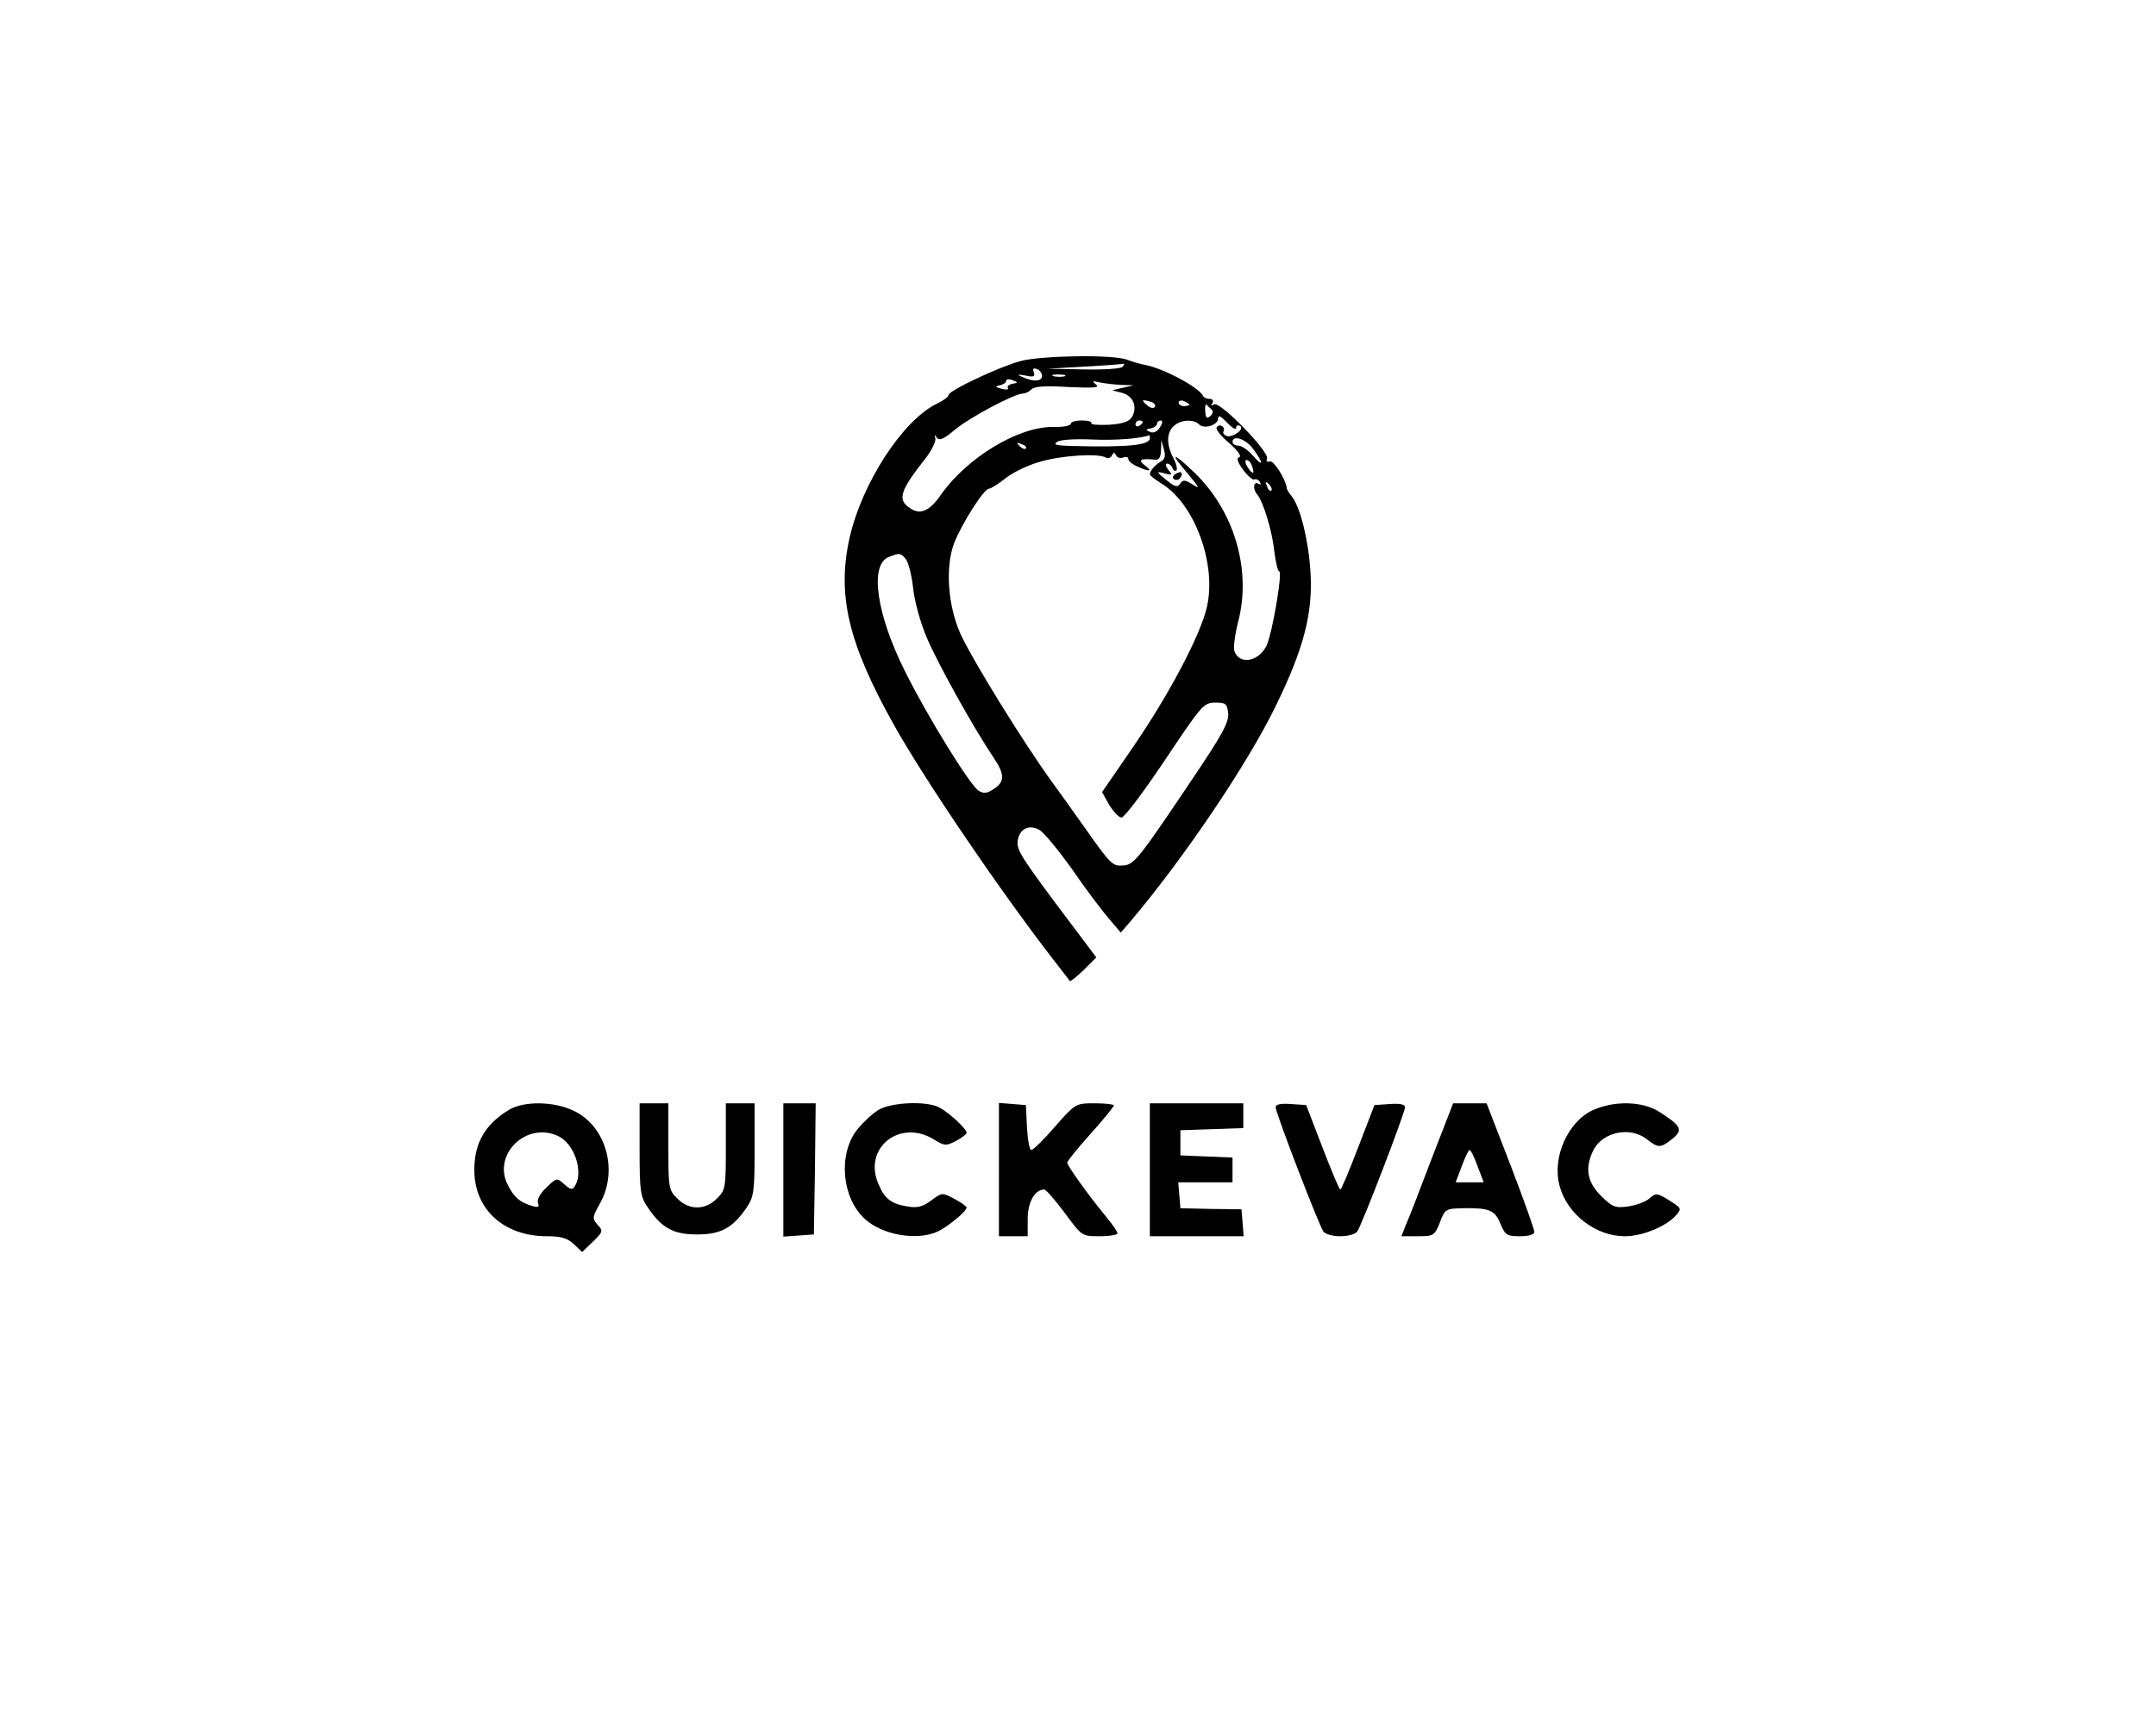 <?xml version="1.0" standalone="no"?>
<!DOCTYPE svg PUBLIC "-//W3C//DTD SVG 20010904//EN"
 "http://www.w3.org/TR/2001/REC-SVG-20010904/DTD/svg10.dtd">
<svg version="1.0" xmlns="http://www.w3.org/2000/svg"
 width="600pt" height="480pt" viewBox="0 0 600 480"
 preserveAspectRatio="xMidYMid meet">

<g transform="translate(0,480) scale(0.1,-0.1)"
fill="#000000" stroke="none">
<path d="M2839 3795 c-59 -16 -199 -82 -199 -94 0 -5 -15 -16 -32 -24 -95 -45
-210 -222 -244 -375 -35 -158 -3 -292 122 -516 88 -158 307 -479 453 -666 19
-25 37 -47 38 -50 2 -2 19 12 39 31 l35 35 -73 97 c-134 178 -149 201 -146
226 4 34 31 48 60 32 13 -7 53 -56 91 -109 37 -54 83 -115 102 -137 l34 -40
26 30 c150 177 328 441 405 600 79 161 104 260 97 373 -5 87 -29 184 -53 212
-7 8 -13 18 -13 22 -3 25 -37 78 -47 74 -8 -3 -11 1 -8 8 7 19 -131 160 -147
151 -8 -5 -10 -4 -5 3 4 7 1 12 -8 12 -8 0 -16 4 -18 8 -10 24 -112 78 -163
87 -11 2 -33 8 -48 14 -38 15 -240 12 -298 -4z m286 -15 c-4 -6 -49 -9 -108
-8 l-102 2 105 6 c58 3 106 7 108 8 2 1 0 -2 -3 -8z m-225 -26 c0 -16 -25 -17
-55 -3 -16 7 -14 8 9 4 23 -5 27 -3 23 9 -4 10 -1 13 9 9 7 -3 14 -11 14 -19z
m63 -1 c-7 -2 -21 -2 -30 0 -10 3 -4 5 12 5 17 0 24 -2 18 -5z m-146 -21 c-9
-2 -15 -7 -12 -12 3 -4 -5 -5 -17 -2 -19 5 -20 7 -5 10 9 2 17 7 17 12 0 5 8
6 18 2 16 -6 16 -7 -1 -10z m303 -3 l35 -1 -30 -7 -30 -7 27 -7 c31 -8 44 -38
29 -66 -8 -14 -24 -20 -65 -23 -30 -1 -52 0 -49 5 2 4 -10 7 -26 7 -17 0 -31
-4 -31 -9 0 -6 -23 -10 -51 -9 -97 0 -238 -86 -310 -188 -32 -47 -59 -58 -88
-37 -34 23 -26 48 45 138 17 22 29 47 27 55 -3 11 -2 12 4 2 7 -9 19 -4 49 21
38 33 167 102 191 102 7 0 17 5 24 12 8 8 40 10 103 6 70 -3 88 -2 76 7 -12
10 -10 11 10 6 14 -3 41 -6 60 -7z m94 -61 c-3 -5 -12 -4 -20 3 -19 16 -18 18
6 12 11 -3 17 -9 14 -15z m96 6 c0 -2 -7 -4 -15 -4 -8 0 -15 4 -15 10 0 5 7 7
15 4 8 -4 15 -8 15 -10z m63 -15 c4 -3 2 -11 -5 -17 -10 -8 -13 -5 -14 15 -1
13 1 21 5 16 3 -4 10 -10 14 -14z m67 -50 c0 7 5 9 11 6 14 -9 -21 -34 -38
-28 -7 3 -11 9 -8 13 3 5 1 11 -4 14 -5 4 -12 2 -15 -3 -4 -5 12 -25 35 -44
23 -20 35 -37 28 -39 -9 -3 -5 -14 11 -36 13 -17 27 -29 31 -26 4 2 11 -1 15
-7 4 -8 3 -9 -4 -5 -14 8 -16 -15 -4 -29 17 -19 42 -101 48 -157 4 -32 10 -58
14 -58 10 0 -19 -171 -35 -206 -22 -46 -77 -55 -90 -15 -3 10 2 47 11 82 37
144 -11 306 -121 413 -64 61 -72 59 -17 -5 30 -36 32 -41 11 -27 -21 13 -27
14 -35 2 -7 -11 -15 -9 -39 11 -28 23 -28 24 -5 18 22 -6 24 -5 11 10 -7 10
-9 17 -3 17 6 0 12 -6 15 -12 2 -7 7 -10 11 -7 3 3 0 19 -9 35 -19 37 -19 69
1 88 18 18 55 21 71 5 14 -14 53 -2 53 17 0 10 8 6 25 -12 14 -15 25 -21 25
-15z m-260 17 c0 -3 -4 -8 -10 -11 -5 -3 -10 -1 -10 4 0 6 5 11 10 11 6 0 10
-2 10 -4z m48 -15 c-7 -12 -18 -17 -27 -13 -14 6 -14 7 2 10 9 2 17 8 17 13 0
5 5 9 10 9 6 0 6 -7 -2 -19z m-28 -30 c0 -20 -61 -26 -215 -22 -46 1 -56 4
-42 12 9 6 53 8 97 6 64 -3 137 3 158 12 1 0 2 -3 2 -8z m288 -31 c29 -39 28
-52 -2 -17 -13 15 -31 27 -40 27 -9 0 -16 5 -16 10 0 21 37 9 58 -20z m-633 2
c-3 -3 -11 0 -18 7 -9 10 -8 11 6 5 10 -3 15 -9 12 -12z m376 -36 c-16 -9 -31
-26 -31 -36 0 -3 14 -14 30 -24 93 -55 156 -222 129 -344 -18 -79 -104 -242
-206 -391 l-86 -125 20 -36 c12 -19 27 -35 34 -35 8 0 62 72 121 160 102 153
108 160 140 160 29 0 33 -3 36 -30 2 -25 -17 -60 -98 -180 -147 -219 -163
-240 -191 -243 -33 -3 -36 0 -109 103 -35 50 -77 108 -93 130 -81 112 -221
339 -254 411 -35 78 -43 185 -18 252 21 54 83 152 97 152 5 0 26 13 46 29 20
16 63 37 96 46 60 18 163 24 183 12 6 -4 14 -1 17 5 5 10 7 10 12 1 3 -7 12
-9 20 -6 8 3 14 1 14 -4 0 -6 11 -15 25 -21 35 -16 44 -14 21 3 -20 15 -13 20
27 16 12 -2 17 5 18 26 l1 28 7 -25 c5 -18 3 -28 -8 -34z m253 -12 c9 -24 2
-26 -12 -4 -7 11 -8 20 -3 20 5 0 12 -7 15 -16z m54 -69 c-3 -3 -9 2 -12 12
-6 14 -5 15 5 6 7 -7 10 -15 7 -18z m-1017 -191 c7 -9 16 -44 20 -79 3 -34 20
-97 38 -139 30 -71 130 -251 186 -334 31 -46 32 -67 1 -87 -19 -13 -28 -14
-43 -5 -24 16 -140 203 -203 329 -81 161 -101 299 -47 321 31 12 33 12 48 -6z"/>
<path d="M3271 3481 c-8 -6 -9 -11 -3 -15 6 -3 14 -1 17 5 9 14 2 20 -14 10z"/>
<path d="M1415 1711 c-66 -41 -95 -92 -95 -167 0 -109 82 -184 202 -184 39 0
57 -5 75 -22 l23 -22 30 29 c28 27 29 30 13 47 -15 17 -15 21 7 60 51 91 17
214 -73 257 -56 27 -140 28 -182 2z m138 -72 c45 -21 72 -99 47 -139 -7 -12
-12 -11 -30 5 -20 18 -21 18 -49 -9 -18 -17 -27 -34 -24 -43 5 -12 1 -14 -18
-8 -33 10 -48 23 -66 58 -43 84 51 177 140 136z"/>
<path d="M1780 1601 c0 -116 2 -131 23 -161 38 -57 71 -75 137 -75 66 0 99 18
138 75 20 30 22 45 22 161 l0 129 -40 0 -40 0 0 -120 c0 -115 -1 -122 -25
-145 -32 -33 -78 -33 -110 0 -24 23 -25 30 -25 145 l0 120 -40 0 -40 0 0 -129z"/>
<path d="M2180 1544 l0 -185 43 3 42 3 3 183 2 182 -45 0 -45 0 0 -186z"/>
<path d="M2444 1711 c-18 -11 -44 -36 -60 -56 -52 -69 -41 -189 23 -247 48
-44 142 -61 200 -36 28 12 83 57 83 68 0 3 -15 14 -34 24 -34 18 -34 18 -64
-4 -24 -18 -39 -22 -67 -17 -45 7 -64 22 -81 64 -42 99 60 180 154 123 30 -19
35 -19 62 -5 17 9 30 19 30 23 0 11 -50 57 -77 71 -36 18 -134 14 -169 -8z"/>
<path d="M2780 1546 l0 -186 40 0 40 0 0 48 c0 47 20 82 46 82 5 0 31 -30 57
-65 48 -65 48 -65 97 -65 28 0 50 4 50 8 0 5 -15 26 -33 48 -45 54 -107 140
-107 149 0 4 29 40 65 80 36 40 65 76 65 79 0 3 -24 6 -53 6 -53 0 -54 0 -111
-65 -31 -36 -61 -65 -66 -65 -5 0 -10 28 -12 63 l-3 62 -37 3 -38 3 0 -185z"/>
<path d="M3200 1545 l0 -185 131 0 130 0 -3 38 -3 37 -85 1 -85 2 -3 36 -3 36
75 0 76 0 0 35 0 34 -72 3 -73 3 0 35 0 35 88 3 87 3 0 34 0 35 -130 0 -130 0
0 -185z"/>
<path d="M3550 1719 c0 -16 121 -330 133 -346 5 -7 26 -13 47 -13 21 0 42 6
47 13 12 16 133 330 133 346 0 8 -14 11 -42 9 l-43 -3 -45 -117 c-25 -65 -47
-118 -50 -118 -3 0 -25 53 -50 118 l-45 117 -43 3 c-28 2 -42 -1 -42 -9z"/>
<path d="M3985 1578 c-32 -84 -64 -168 -72 -185 l-13 -33 46 0 c44 0 46 2 61
38 14 38 16 39 66 40 72 1 87 -5 103 -44 13 -31 18 -34 54 -34 25 0 40 5 40
12 0 7 -30 91 -66 185 l-67 173 -46 0 -47 0 -59 -152z m127 -23 l17 -45 -39 0
-39 0 17 45 c9 25 19 45 22 45 3 0 13 -20 22 -45z"/>
<path d="M4433 1711 c-70 -32 -114 -132 -93 -210 21 -80 101 -141 182 -141 48
0 114 27 141 57 18 20 17 21 -18 43 -34 21 -37 21 -55 5 -10 -9 -37 -19 -59
-22 -36 -5 -44 -2 -76 30 -39 39 -45 78 -20 128 27 50 102 65 148 29 32 -25
38 -25 71 1 31 25 25 36 -36 75 -47 30 -125 32 -185 5z"/>
</g>
</svg>
